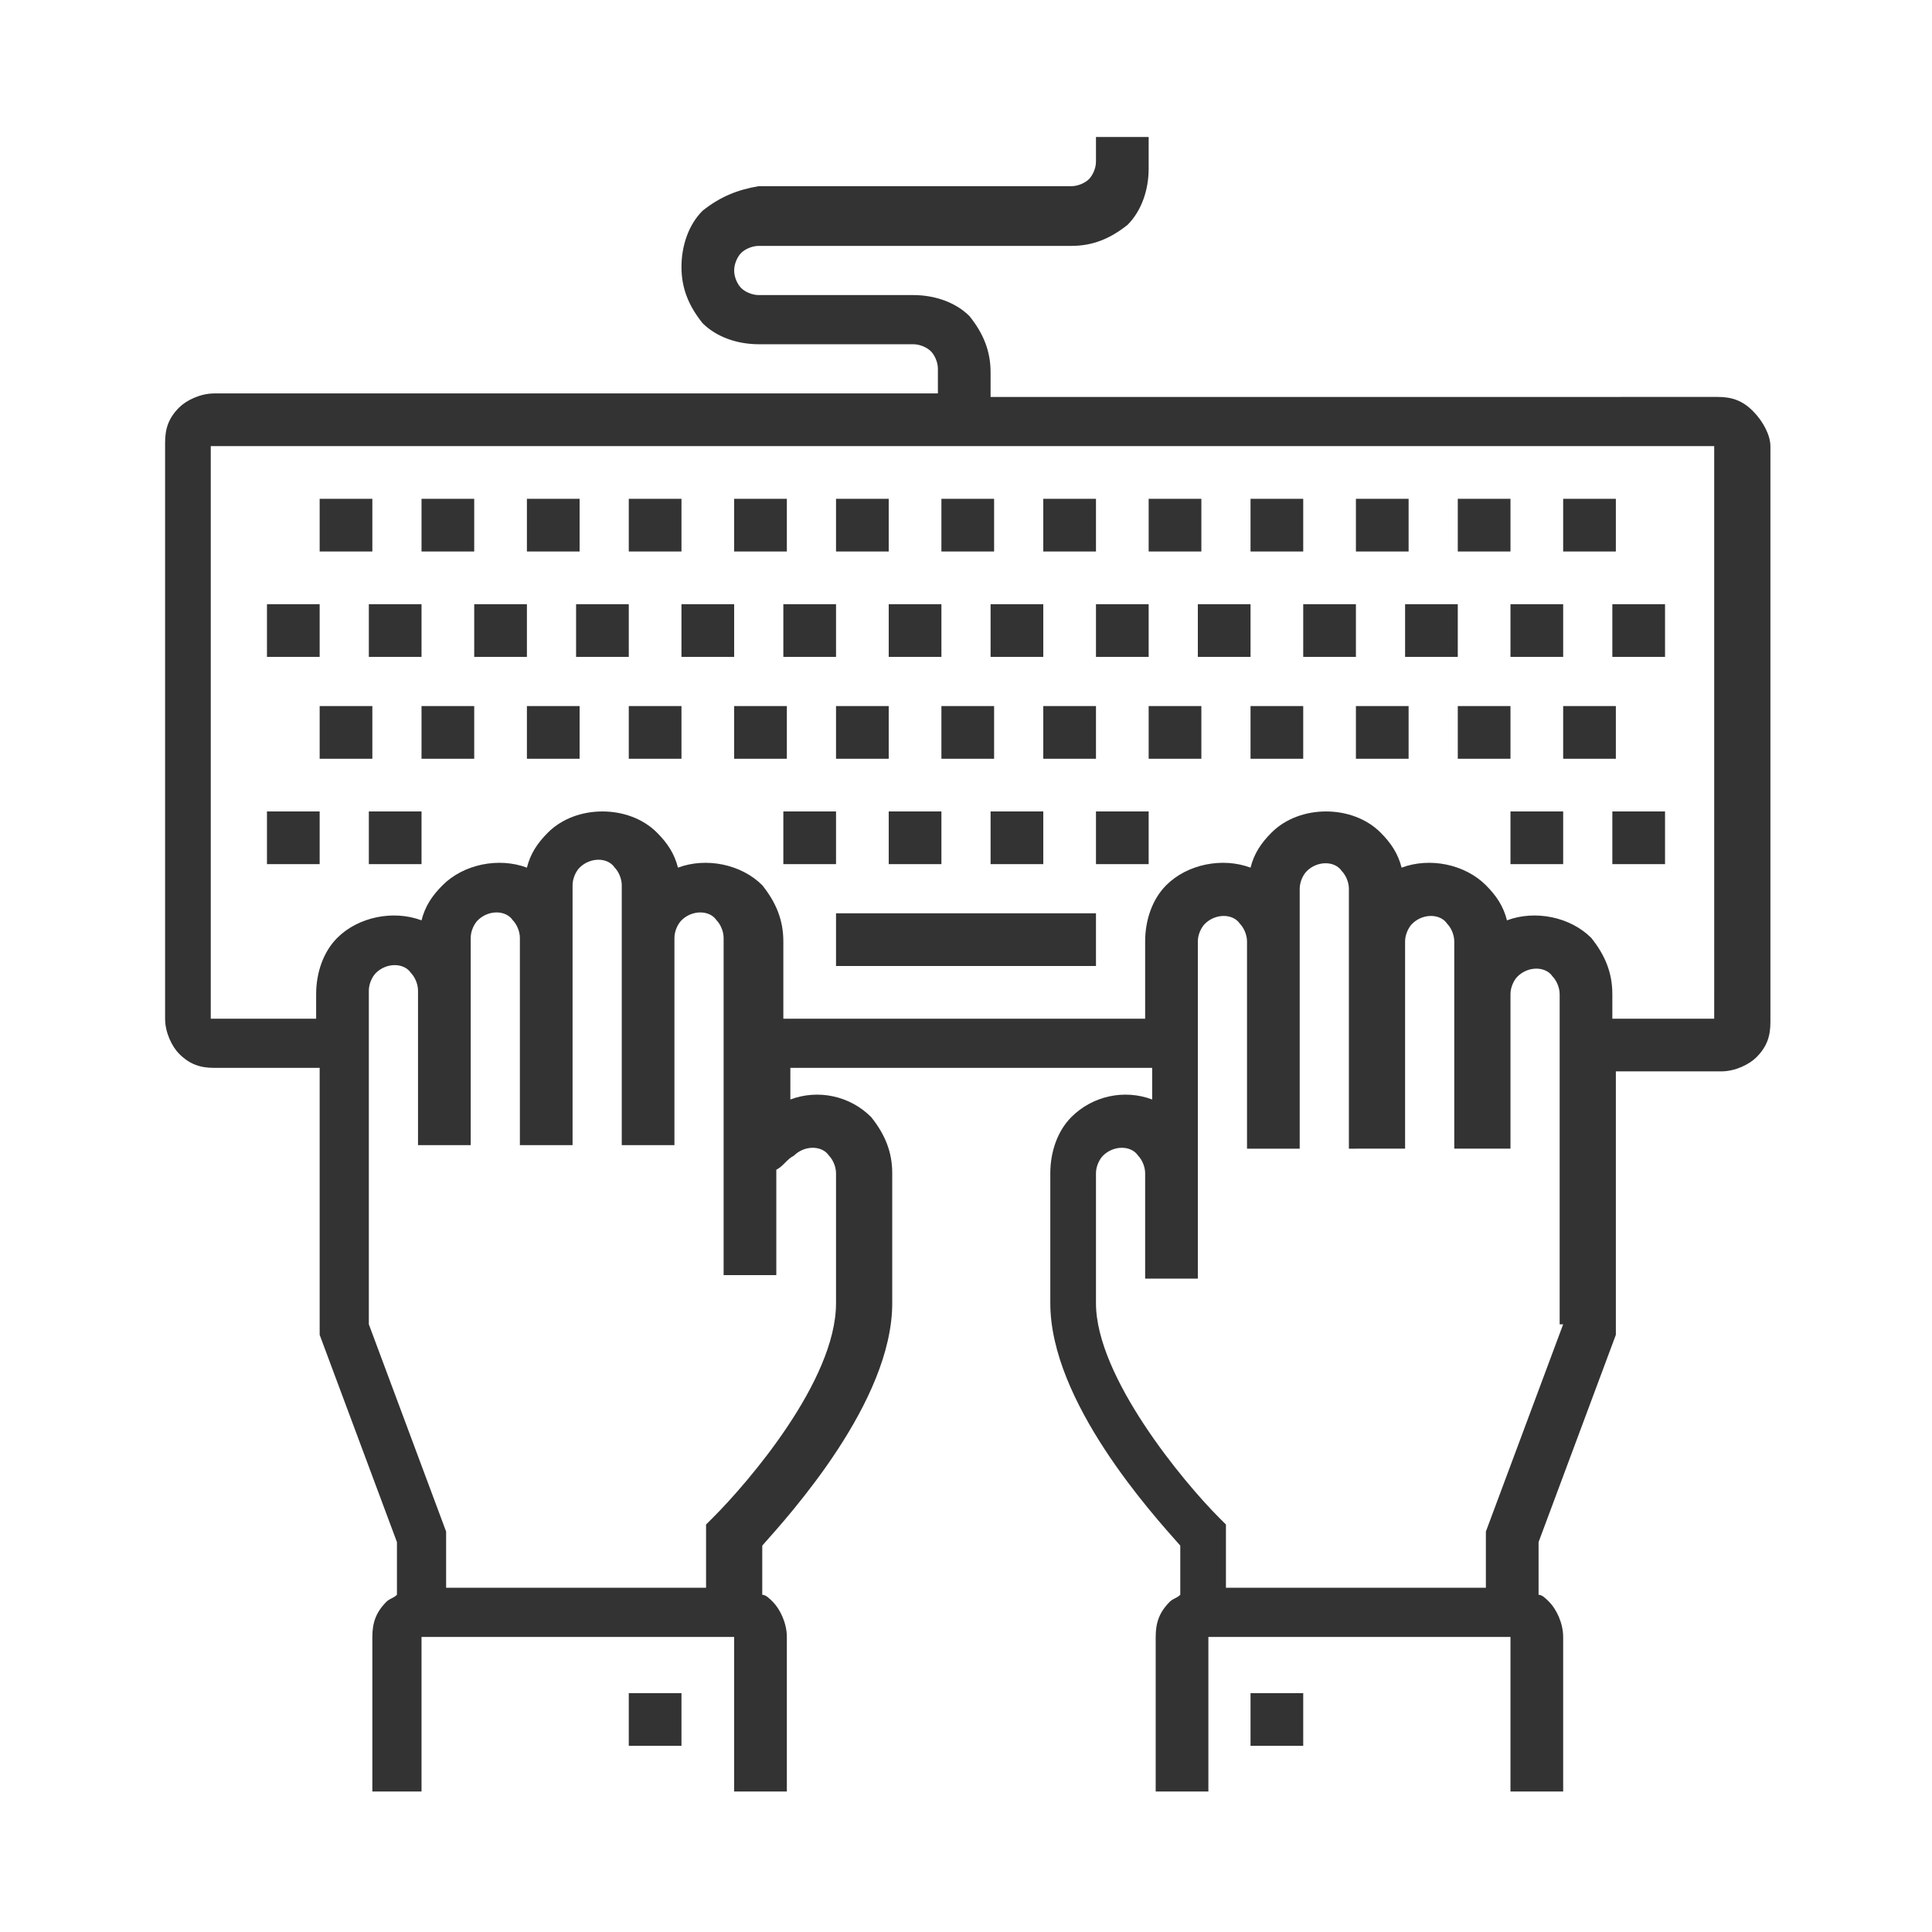 <?xml version="1.0" encoding="utf-8"?>
<!-- Generator: Adobe Illustrator 19.0.0, SVG Export Plug-In . SVG Version: 6.00 Build 0)  -->
<svg version="1.1" id="Layer_1" xmlns="http://www.w3.org/2000/svg" xmlns:xlink="http://www.w3.org/1999/xlink" x="0px" y="0px"
	 viewBox="0 0 55 55" style="enable-background:new 0 0 55 55;" xml:space="preserve">
<style type="text/css">
	.st0{fill:#333333;}
</style>
<g id="XMLID_2_">
	<path id="XMLID_156_" class="st0" d="M49.9,11.7c-0.3-0.3-0.6-0.4-1-0.4H28.2v-0.7c0-0.6-0.2-1.1-0.6-1.6c-0.4-0.4-1-0.6-1.6-0.6
		h-4.4c-0.2,0-0.4-0.1-0.5-0.2c-0.1-0.1-0.2-0.3-0.2-0.5s0.1-0.4,0.2-0.5c0.1-0.1,0.3-0.2,0.5-0.2h8.9c0.6,0,1.1-0.2,1.6-0.6
		c0.4-0.4,0.6-1,0.6-1.6V3.9h-1.5v0.7c0,0.2-0.1,0.4-0.2,0.5c-0.1,0.1-0.3,0.2-0.5,0.2h-8.9C21,5.4,20.5,5.6,20,6
		c-0.4,0.4-0.6,1-0.6,1.6s0.2,1.1,0.6,1.6c0.4,0.4,1,0.6,1.6,0.6H26c0.2,0,0.4,0.1,0.5,0.2c0.1,0.1,0.2,0.3,0.2,0.5v0.7H6.1
		c-0.4,0-0.8,0.2-1,0.4c-0.3,0.3-0.4,0.6-0.4,1V29c0,0.4,0.2,0.8,0.4,1c0.3,0.3,0.6,0.4,1,0.4h3V38l2.2,5.9v1.5
		c-0.1,0.1-0.2,0.1-0.3,0.2c-0.3,0.3-0.4,0.6-0.4,1v4.4H12v-4.4h8.9v4.4h1.5v-4.4c0-0.4-0.2-0.8-0.4-1c-0.1-0.1-0.2-0.2-0.3-0.2V44
		c0.8-0.9,3.7-4.1,3.7-6.9v-3.7c0-0.6-0.2-1.1-0.6-1.6c-0.6-0.6-1.5-0.8-2.3-0.5v-0.9h10.3v0.9c-0.8-0.3-1.7-0.1-2.3,0.5
		c-0.4,0.4-0.6,1-0.6,1.6v3.7c0,2.8,2.9,6,3.7,6.9v1.4c-0.1,0.1-0.2,0.1-0.3,0.2c-0.3,0.3-0.4,0.6-0.4,1v4.4h1.5v-4.4H43v4.4h1.5
		v-4.4c0-0.4-0.2-0.8-0.4-1c-0.1-0.1-0.2-0.2-0.3-0.2v-1.5l2.2-5.9v-7.5h3c0.4,0,0.8-0.2,1-0.4c0.3-0.3,0.4-0.6,0.4-1V12.7
		C50.4,12.4,50.2,12,49.9,11.7z M22.6,32.9c0.3-0.3,0.8-0.3,1,0c0.1,0.1,0.2,0.3,0.2,0.5v3.7c0,2.2-2.5,5.1-3.5,6.1l-0.2,0.2v1.8
		h-7.4v-1.6l-2.2-5.9v-9.5c0-0.2,0.1-0.4,0.2-0.5c0.3-0.3,0.8-0.3,1,0c0.1,0.1,0.2,0.3,0.2,0.5v4.4h1.5v-4.4v-1.5
		c0-0.2,0.1-0.4,0.2-0.5c0.3-0.3,0.8-0.3,1,0c0.1,0.1,0.2,0.3,0.2,0.5v5.9h1.5v-5.9v-1.5c0-0.2,0.1-0.4,0.2-0.5c0.3-0.3,0.8-0.3,1,0
		c0.1,0.1,0.2,0.3,0.2,0.5v1.5v5.9h1.5v-5.9c0-0.2,0.1-0.4,0.2-0.5c0.3-0.3,0.8-0.3,1,0c0.1,0.1,0.2,0.3,0.2,0.5v9.6h1.5v-3
		C22.3,33.2,22.4,33,22.6,32.9z M44.5,37.7l-2.2,5.9v1.6h-7.4v-1.8l-0.2-0.2c-1-1-3.5-4-3.5-6.1v-3.7c0-0.2,0.1-0.4,0.2-0.5
		c0.3-0.3,0.8-0.3,1,0c0.1,0.1,0.2,0.3,0.2,0.5v3h1.5v-9.6c0-0.2,0.1-0.4,0.2-0.5c0.3-0.3,0.8-0.3,1,0c0.1,0.1,0.2,0.3,0.2,0.5v5.9
		h1.5v-5.9v-1.5c0-0.2,0.1-0.4,0.2-0.5c0.3-0.3,0.8-0.3,1,0c0.1,0.1,0.2,0.3,0.2,0.5v1.5v5.9H40v-5.9c0-0.2,0.1-0.4,0.2-0.5
		c0.3-0.3,0.8-0.3,1,0c0.1,0.1,0.2,0.3,0.2,0.5v1.5v4.4H43v-4.4c0-0.2,0.1-0.4,0.2-0.5c0.3-0.3,0.8-0.3,1,0c0.1,0.1,0.2,0.3,0.2,0.5
		V37.7z M48.9,29h-3v-0.7c0-0.6-0.2-1.1-0.6-1.6c-0.6-0.6-1.6-0.8-2.4-0.5c-0.1-0.4-0.3-0.7-0.6-1c-0.6-0.6-1.6-0.8-2.4-0.5
		c-0.1-0.4-0.3-0.7-0.6-1c-0.8-0.8-2.3-0.8-3.1,0c-0.3,0.3-0.5,0.6-0.6,1c-0.8-0.3-1.8-0.1-2.4,0.5c-0.4,0.4-0.6,1-0.6,1.6V29H22.3
		v-2.2c0-0.6-0.2-1.1-0.6-1.6c-0.6-0.6-1.6-0.8-2.4-0.5c-0.1-0.4-0.3-0.7-0.6-1c-0.8-0.8-2.3-0.8-3.1,0c-0.3,0.3-0.5,0.6-0.6,1
		c-0.8-0.3-1.8-0.1-2.4,0.5c-0.3,0.3-0.5,0.6-0.6,1c-0.8-0.3-1.8-0.1-2.4,0.5c-0.4,0.4-0.6,1-0.6,1.6V29h-3V12.7h42.8V29z"/>
	<rect id="XMLID_153_" x="35.6" y="48.2" class="st0" width="1.5" height="1.5"/>
	<rect id="XMLID_150_" x="17.9" y="48.2" class="st0" width="1.5" height="1.5"/>
	<rect id="XMLID_147_" x="9.1" y="14.2" class="st0" width="1.5" height="1.5"/>
	<rect id="XMLID_144_" x="12" y="14.2" class="st0" width="1.5" height="1.5"/>
	<rect id="XMLID_141_" x="15" y="14.2" class="st0" width="1.5" height="1.5"/>
	<rect id="XMLID_138_" x="17.9" y="14.2" class="st0" width="1.5" height="1.5"/>
	<rect id="XMLID_135_" x="20.9" y="14.2" class="st0" width="1.5" height="1.5"/>
	<rect id="XMLID_132_" x="23.8" y="14.2" class="st0" width="1.5" height="1.5"/>
	<rect id="XMLID_129_" x="26.8" y="14.2" class="st0" width="1.5" height="1.5"/>
	<rect id="XMLID_126_" x="29.7" y="14.2" class="st0" width="1.5" height="1.5"/>
	<rect id="XMLID_123_" x="32.7" y="14.2" class="st0" width="1.5" height="1.5"/>
	<rect id="XMLID_120_" x="35.6" y="14.2" class="st0" width="1.5" height="1.5"/>
	<rect id="XMLID_117_" x="38.6" y="14.2" class="st0" width="1.5" height="1.5"/>
	<rect id="XMLID_114_" x="41.5" y="14.2" class="st0" width="1.5" height="1.5"/>
	<rect id="XMLID_111_" x="44.5" y="14.2" class="st0" width="1.5" height="1.5"/>
	<rect id="XMLID_108_" x="7.6" y="17.2" class="st0" width="1.5" height="1.5"/>
	<rect id="XMLID_105_" x="10.5" y="17.2" class="st0" width="1.5" height="1.5"/>
	<rect id="XMLID_102_" x="13.5" y="17.2" class="st0" width="1.5" height="1.5"/>
	<rect id="XMLID_99_" x="16.4" y="17.2" class="st0" width="1.5" height="1.5"/>
	<rect id="XMLID_96_" x="19.4" y="17.2" class="st0" width="1.5" height="1.5"/>
	<rect id="XMLID_93_" x="22.3" y="17.2" class="st0" width="1.5" height="1.5"/>
	<rect id="XMLID_90_" x="25.3" y="17.2" class="st0" width="1.5" height="1.5"/>
	<rect id="XMLID_87_" x="28.2" y="17.2" class="st0" width="1.5" height="1.5"/>
	<rect id="XMLID_84_" x="31.2" y="17.2" class="st0" width="1.5" height="1.5"/>
	<rect id="XMLID_81_" x="34.1" y="17.2" class="st0" width="1.5" height="1.5"/>
	<rect id="XMLID_78_" x="37.1" y="17.2" class="st0" width="1.5" height="1.5"/>
	<rect id="XMLID_75_" x="40" y="17.2" class="st0" width="1.5" height="1.5"/>
	<rect id="XMLID_72_" x="43" y="17.2" class="st0" width="1.5" height="1.5"/>
	<rect id="XMLID_69_" x="45.9" y="17.2" class="st0" width="1.5" height="1.5"/>
	<rect id="XMLID_66_" x="9.1" y="20.1" class="st0" width="1.5" height="1.5"/>
	<rect id="XMLID_63_" x="12" y="20.1" class="st0" width="1.5" height="1.5"/>
	<rect id="XMLID_60_" x="15" y="20.1" class="st0" width="1.5" height="1.5"/>
	<rect id="XMLID_57_" x="17.9" y="20.1" class="st0" width="1.5" height="1.5"/>
	<rect id="XMLID_54_" x="20.9" y="20.1" class="st0" width="1.5" height="1.5"/>
	<rect id="XMLID_51_" x="23.8" y="20.1" class="st0" width="1.5" height="1.5"/>
	<rect id="XMLID_48_" x="26.8" y="20.1" class="st0" width="1.5" height="1.5"/>
	<rect id="XMLID_45_" x="29.7" y="20.1" class="st0" width="1.5" height="1.5"/>
	<rect id="XMLID_42_" x="32.7" y="20.1" class="st0" width="1.5" height="1.5"/>
	<rect id="XMLID_39_" x="35.6" y="20.1" class="st0" width="1.5" height="1.5"/>
	<rect id="XMLID_36_" x="38.6" y="20.1" class="st0" width="1.5" height="1.5"/>
	<rect id="XMLID_33_" x="41.5" y="20.1" class="st0" width="1.5" height="1.5"/>
	<rect id="XMLID_30_" x="44.5" y="20.1" class="st0" width="1.5" height="1.5"/>
	<rect id="XMLID_27_" x="7.6" y="23.1" class="st0" width="1.5" height="1.5"/>
	<rect id="XMLID_24_" x="10.5" y="23.1" class="st0" width="1.5" height="1.5"/>
	<rect id="XMLID_21_" x="22.3" y="23.1" class="st0" width="1.5" height="1.5"/>
	<rect id="XMLID_18_" x="25.3" y="23.1" class="st0" width="1.5" height="1.5"/>
	<rect id="XMLID_15_" x="28.2" y="23.1" class="st0" width="1.5" height="1.5"/>
	<rect id="XMLID_12_" x="31.2" y="23.1" class="st0" width="1.5" height="1.5"/>
	<rect id="XMLID_9_" x="43" y="23.1" class="st0" width="1.5" height="1.5"/>
	<rect id="XMLID_6_" x="45.9" y="23.1" class="st0" width="1.5" height="1.5"/>
	<rect id="XMLID_3_" x="23.8" y="26" class="st0" width="7.4" height="1.5"/>
</g>
</svg>
